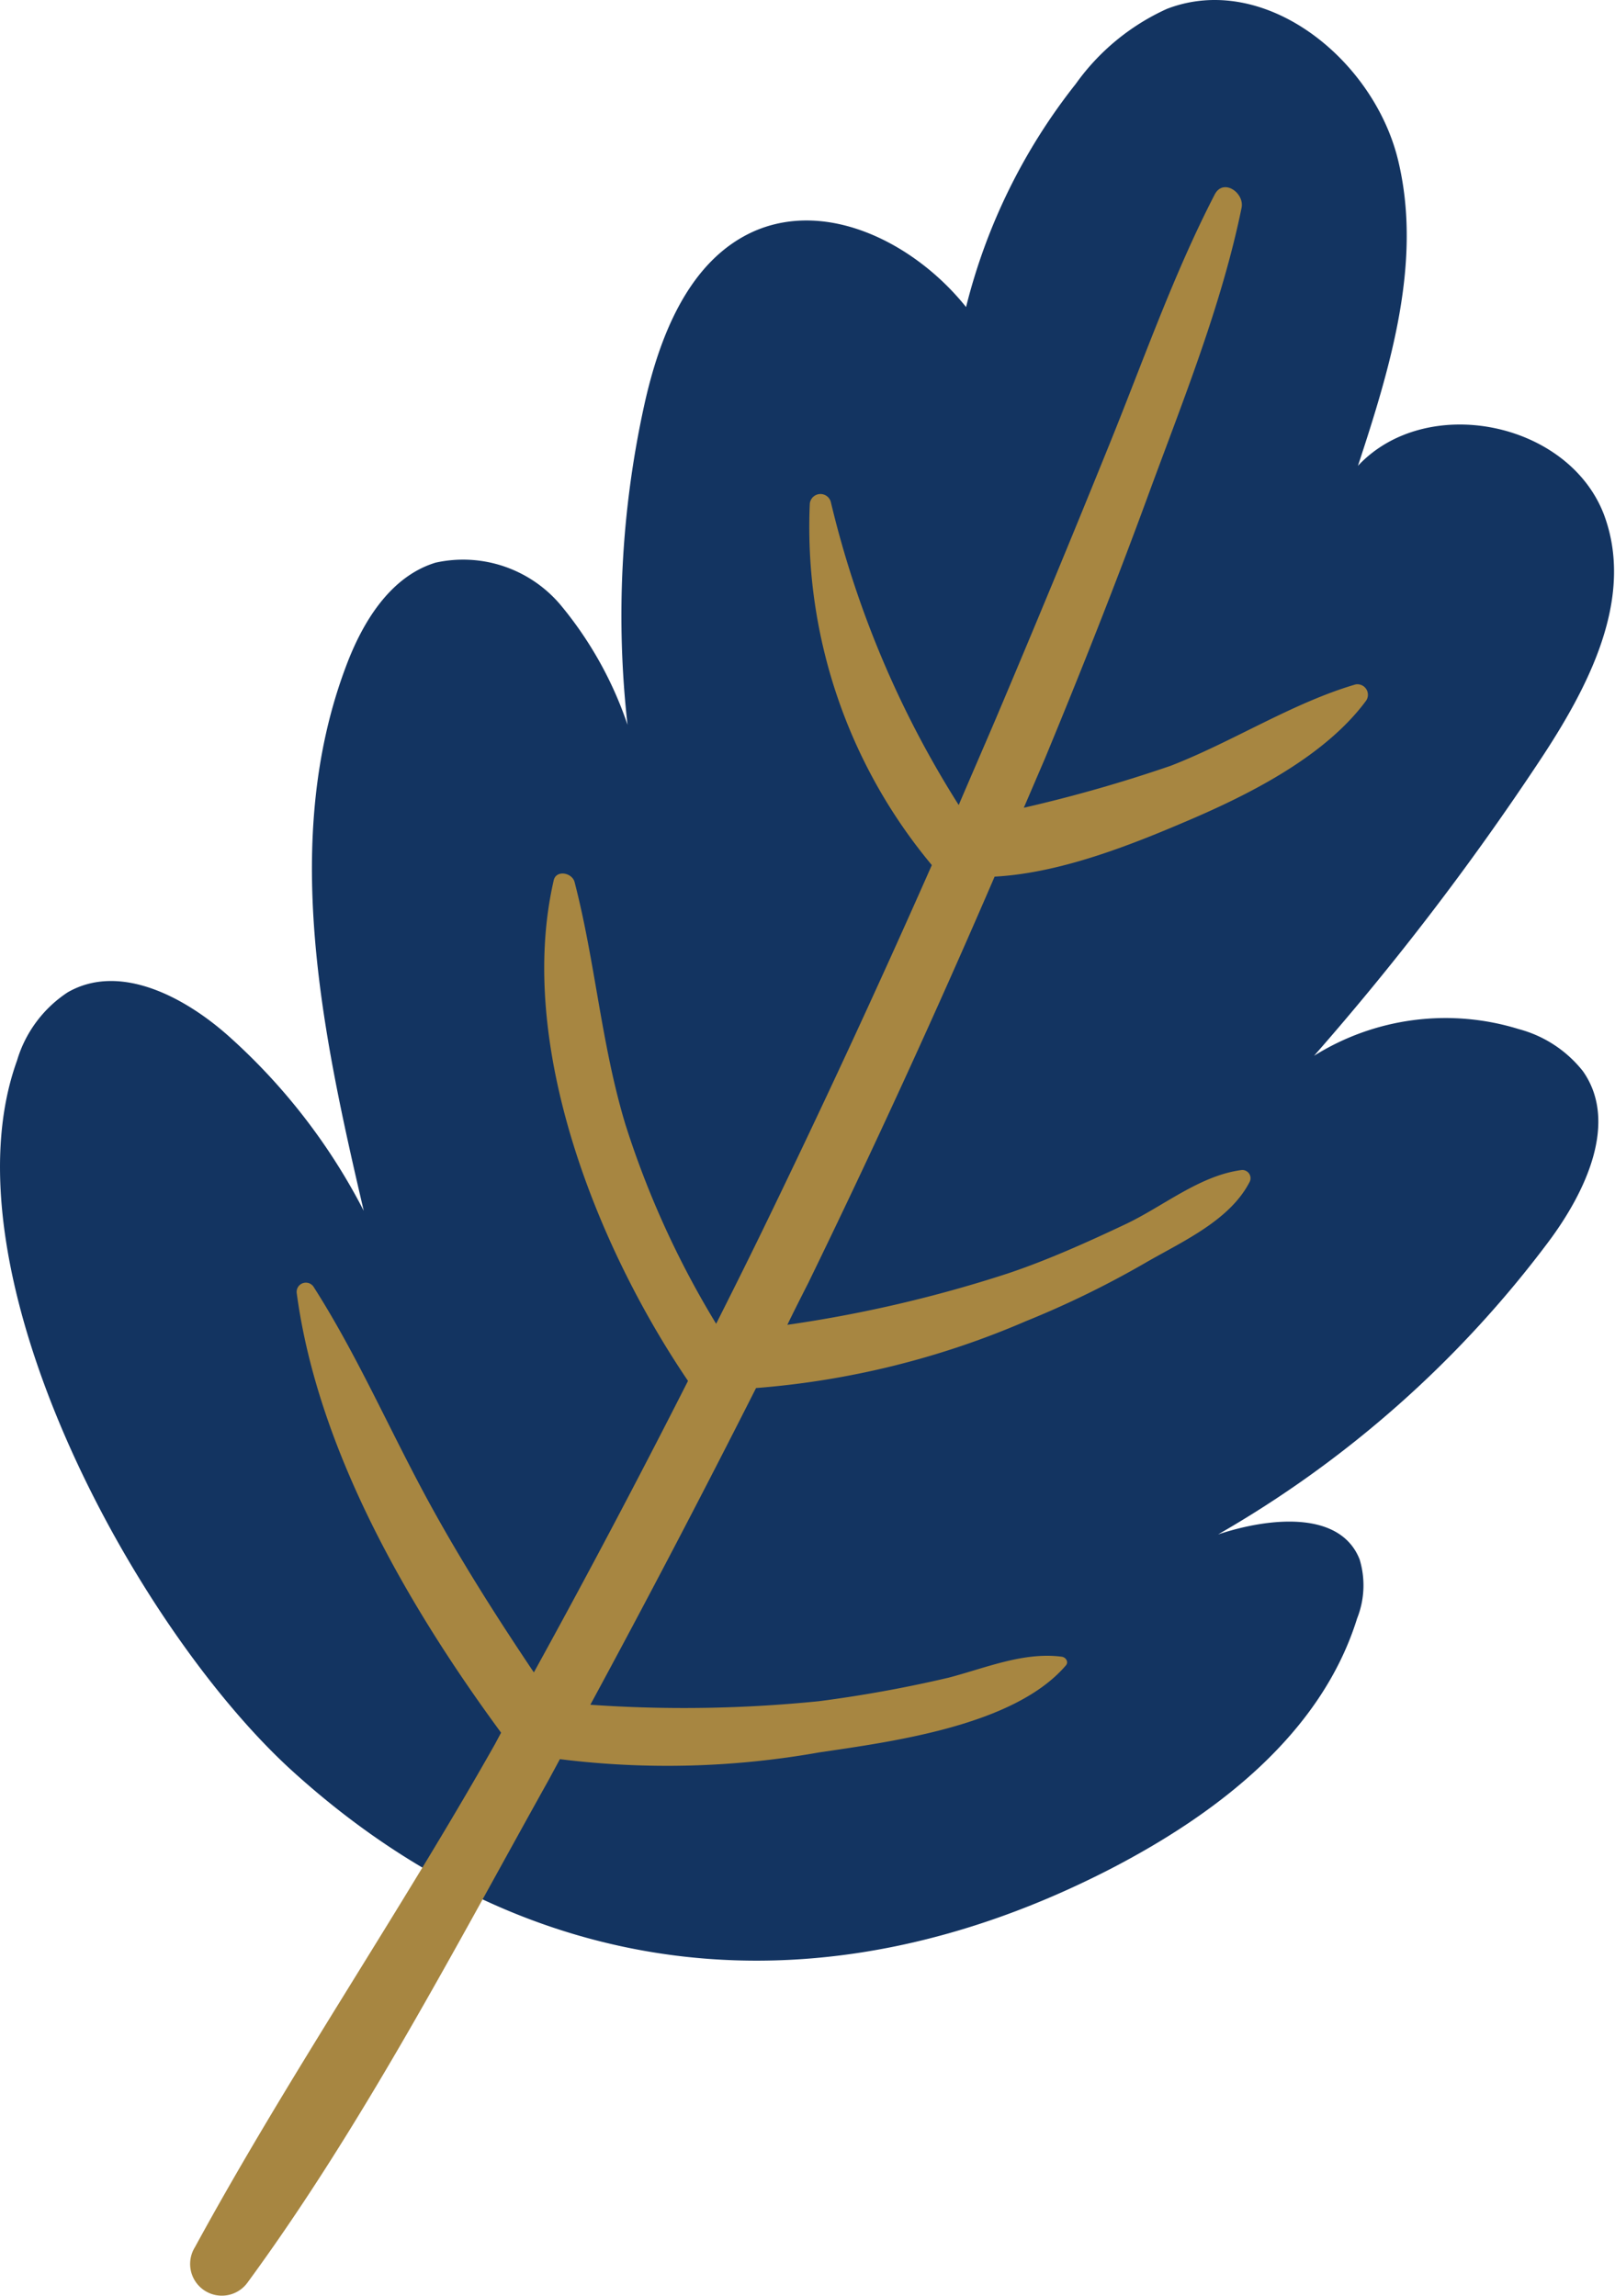 <svg xmlns="http://www.w3.org/2000/svg" viewBox="0 0 76.9 109.33"><defs><style>.cls-1{fill:#133461;}.cls-2{fill:#a78641;}</style></defs><g id="Layer_2" data-name="Layer 2"><g id="BACKGROUND_2" data-name="BACKGROUND 2"><path class="cls-1" d="M.81,50.5a5.89,5.89,0,0,1,2.41-3.25c2.48-1.43,5.6.22,7.73,2.14a28.84,28.84,0,0,1,6.37,8.26c-2-8.55-3.94-17.7-.85-25.91.79-2.12,2.11-4.29,4.27-4.95a6.07,6.07,0,0,1,5.94,2,17.87,17.87,0,0,1,3.2,5.72,46.7,46.7,0,0,1,.79-15.19C31.4,16,32.81,12.37,35.93,11c3.52-1.52,7.67.62,10.07,3.62A28,28,0,0,1,51.22,4,10.8,10.8,0,0,1,55.57.42c4.64-1.78,9.83,2.38,11,7.2s-.36,9.85-1.91,14.56c3.24-3.47,10-2.13,11.71,2.31,1.5,4-.75,8.26-3.09,11.78a130.56,130.56,0,0,1-10.71,14A11.8,11.8,0,0,1,72.32,49a5.78,5.78,0,0,1,3.05,2c1.71,2.42.14,5.75-1.64,8.13A52,52,0,0,1,58,73.06c2.4-.8,5.81-1.17,6.74,1.19a4.25,4.25,0,0,1-.12,2.81C62.92,82.53,58,86.34,52.85,89c-13.62,7-27.59,5.66-39-4.74C6.35,77.39-2.79,60.47.81,50.5Z"/><path class="cls-2" d="M48.84,62.91a45.3,45.3,0,0,0,5.73-2.8c1.73-1,4-2,4.94-3.85a.39.39,0,0,0-.39-.55c-2,.26-3.73,1.73-5.53,2.58S49.88,60,48,60.63a62.53,62.53,0,0,1-10.51,2.45c.33-.68.68-1.37,1-2q4.66-9.57,8.87-19.34c3.12-.17,6.43-1.48,9.21-2.67,3-1.28,6.54-3.08,8.48-5.71a.5.5,0,0,0-.51-.77c-3,.88-5.83,2.72-8.79,3.87a68.77,68.77,0,0,1-7,2l1-2.33c1.71-4.13,3.36-8.29,4.9-12.49,1.65-4.5,3.51-9.06,4.47-13.75.14-.71-.87-1.42-1.28-.63-2,3.87-3.45,8.06-5.1,12.11q-2.62,6.47-5.34,12.89c-.58,1.36-1.17,2.71-1.75,4.07A47.47,47.47,0,0,1,39.56,23.9a.51.51,0,0,0-1,.08,25.12,25.12,0,0,0,5.81,17.21Q40.48,50,36.27,58.66c-.71,1.46-1.44,2.92-2.17,4.37a43.51,43.51,0,0,1-4.32-9.49c-1.15-3.8-1.43-7.72-2.42-11.54-.12-.46-.9-.6-1-.06-1.78,7.79,2.05,17.4,6.4,23.81q-3.55,7-7.34,13.88c-1.82-2.71-3.56-5.45-5.12-8.33-1.81-3.35-3.32-6.82-5.35-10a.44.44,0,0,0-.82.28c1,7.45,5.28,14.87,9.73,20.92l-.3.56C19,91.13,13.72,98.85,9.28,107a1.51,1.51,0,0,0,2.5,1.69c5.45-7.43,9.86-15.9,14.34-23.93l.54-1A41.29,41.29,0,0,0,39,83.44c3.52-.52,9.3-1.28,11.75-4.14.15-.17,0-.4-.21-.42-1.82-.23-3.61.54-5.37,1A61.87,61.87,0,0,1,39,81a64,64,0,0,1-10.89.17Q32.16,73.69,36,66.09A40.33,40.33,0,0,0,48.84,62.91Z"/></g></g></svg>